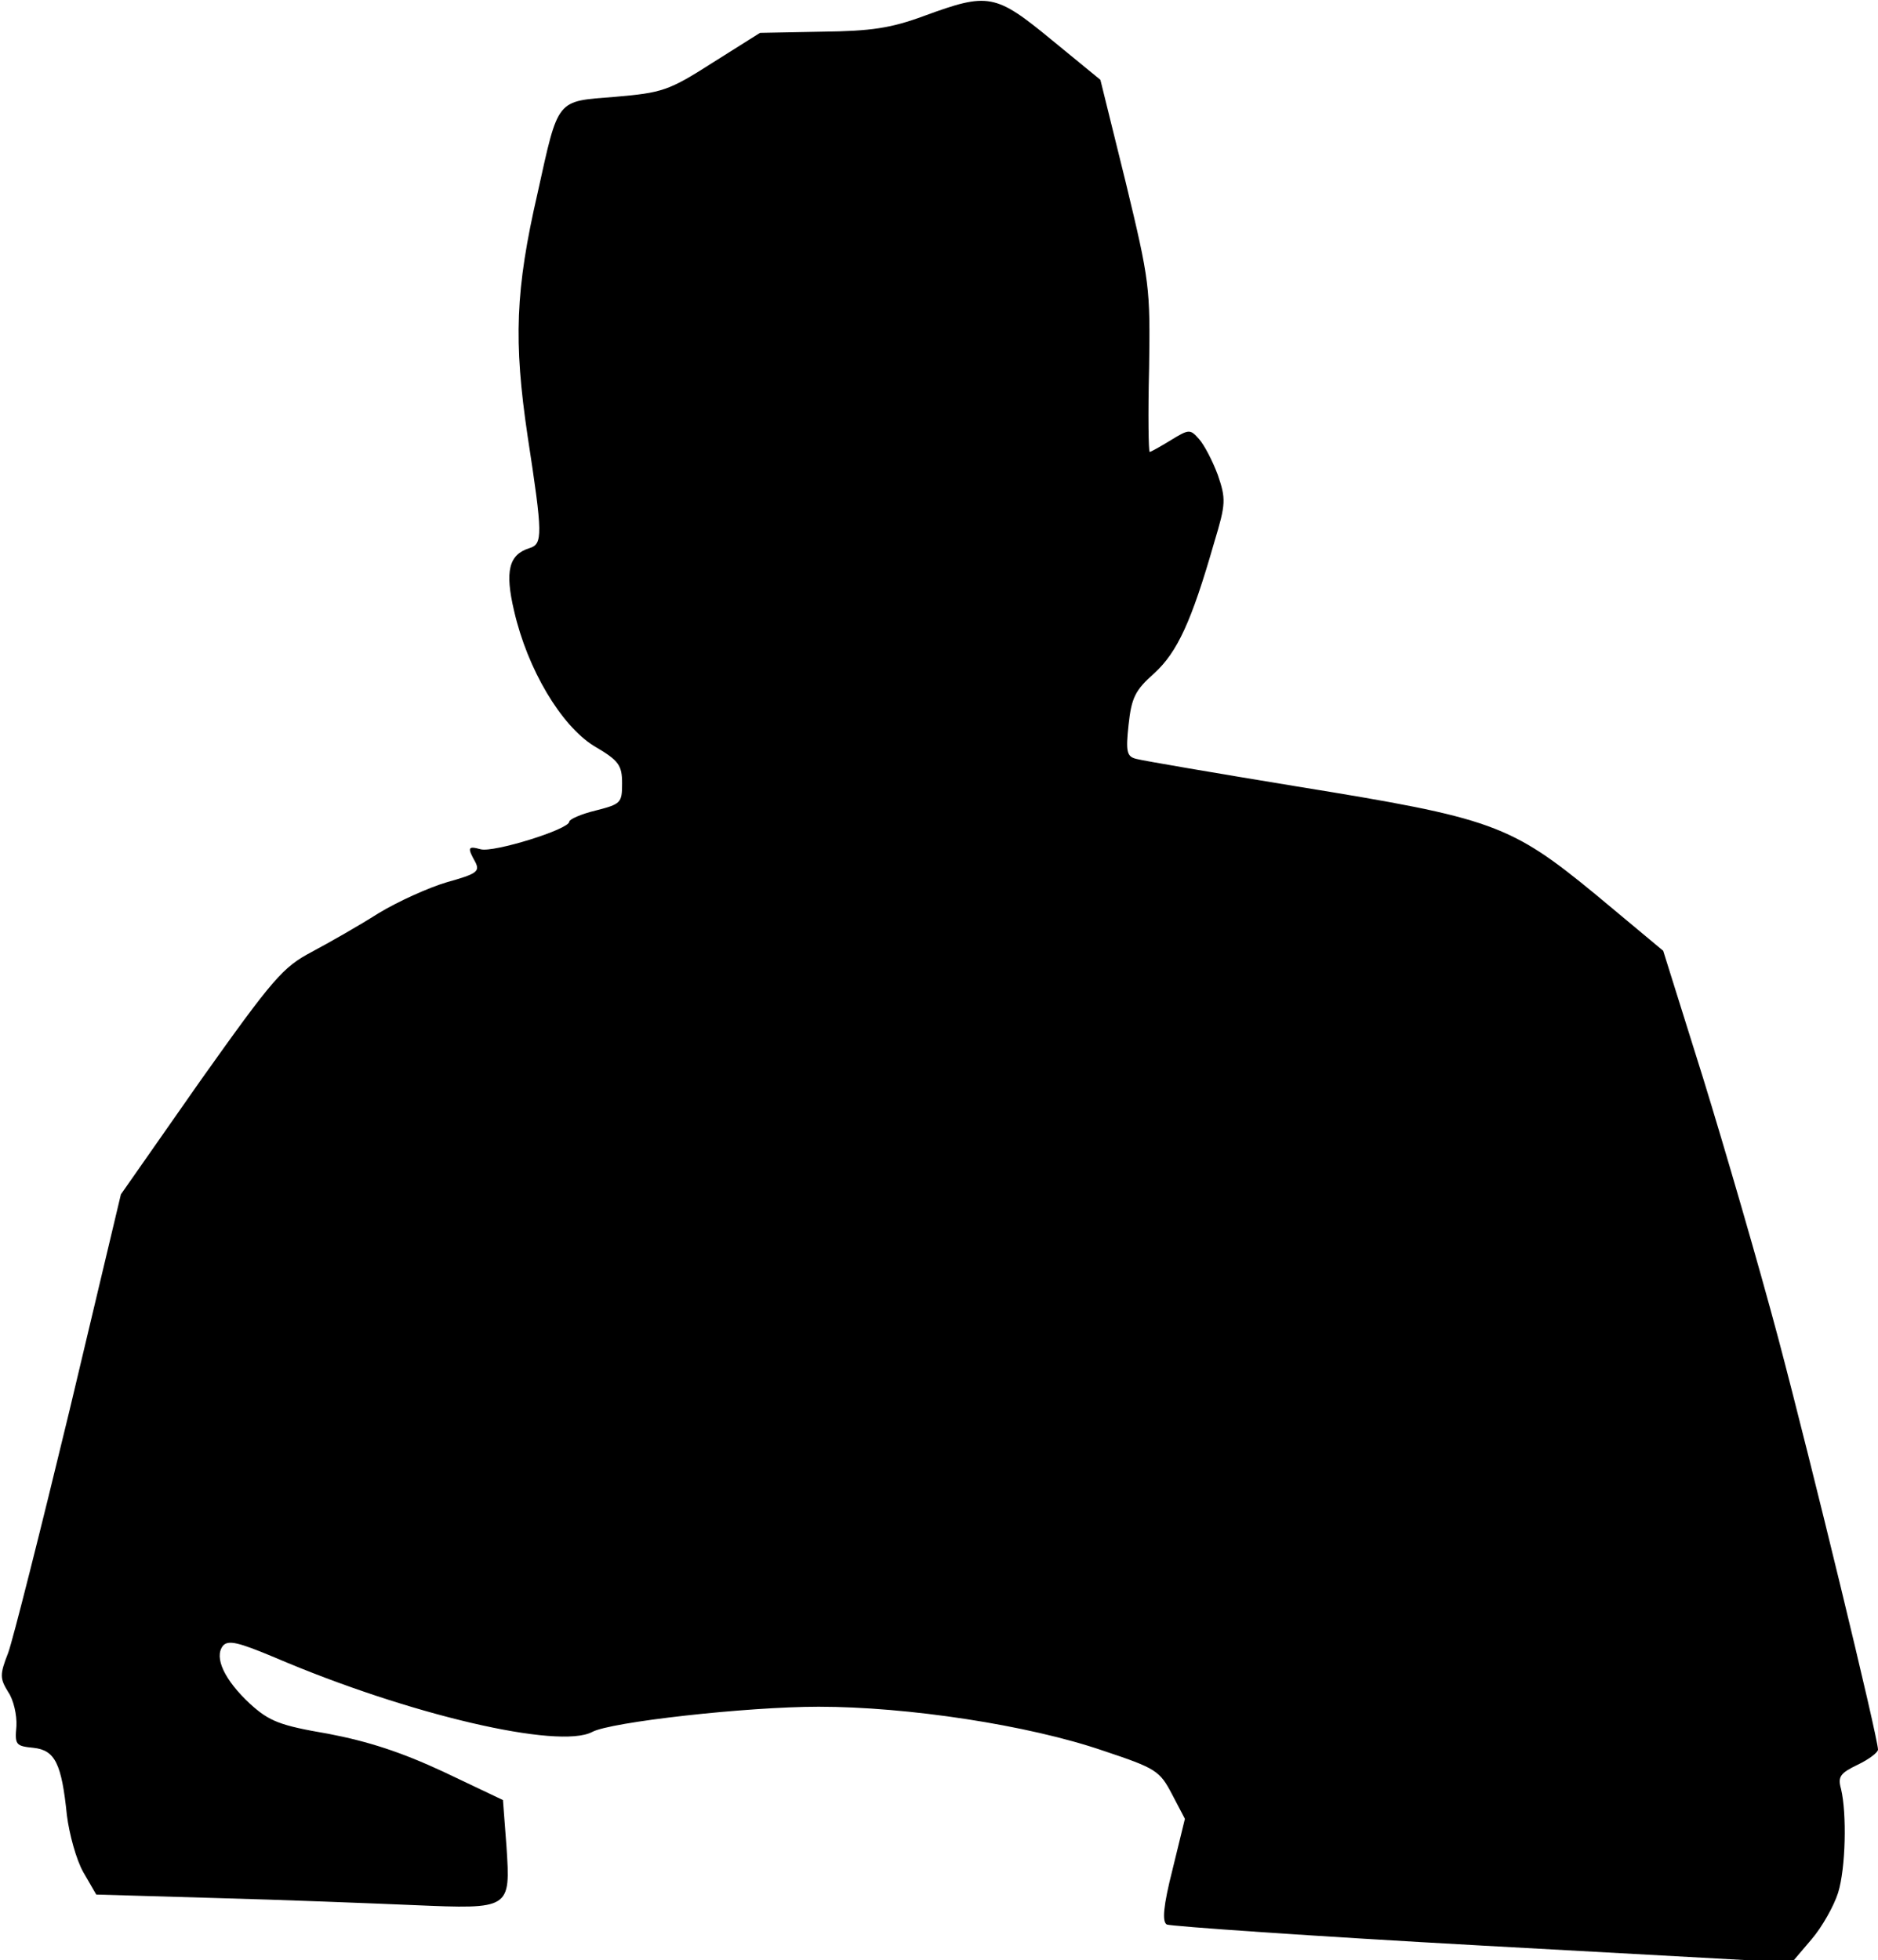 <?xml version="1.0" standalone="no"?>
<!DOCTYPE svg PUBLIC "-//W3C//DTD SVG 20010904//EN"
 "http://www.w3.org/TR/2001/REC-SVG-20010904/DTD/svg10.dtd">
<svg version="1.0" xmlns="http://www.w3.org/2000/svg"
 width="320pt" height="334pt" viewBox="0 0 320 334"
 preserveAspectRatio="xMidYMid meet">
<g transform="translate(0,334) scale(0.1,-0.1)"
fill="#000000" stroke="none">
<path fill="#000000" stroke="none" d="M1575 3313 c-57 -21 -90 -26 -175 -27
l-105 -2 -81 -51 c-75 -48 -86 -51 -166 -58 -101 -8 -96 -1 -132 -164 -38
-165 -41 -252 -17 -414 26 -169 26 -184 3 -191 -35 -11 -42 -39 -26 -107 23
-100 80 -195 136 -230 43 -25 48 -33 48 -64 0 -33 -2 -35 -45 -46 -25 -6 -45
-15 -45 -19 0 -13 -129 -53 -151 -47 -22 6 -23 3 -9 -22 8 -16 2 -20 -48 -34
-31 -9 -84 -33 -117 -53 -33 -21 -84 -50 -114 -66 -49 -26 -65 -44 -190 -220
l-135 -193 -88 -370 c-49 -203 -96 -389 -104 -411 -15 -38 -14 -44 0 -67 9
-13 15 -39 14 -58 -3 -32 -1 -34 29 -37 37 -4 48 -27 57 -115 4 -32 16 -76 28
-97 l22 -38 206 -6 c113 -3 264 -9 335 -12 165 -7 165 -7 158 100 l-6 79 -101
48 c-73 34 -129 52 -197 65 -82 14 -100 21 -133 51 -43 40 -62 79 -46 99 9 10
26 6 88 -20 229 -98 484 -157 541 -127 31 17 263 43 386 43 151 0 357 -31 485
-75 90 -30 96 -34 117 -74 l22 -42 -21 -86 c-16 -63 -18 -89 -10 -94 6 -3 248
-20 538 -36 l527 -29 34 40 c18 21 38 57 45 79 13 42 15 135 5 177 -6 21 -1
27 28 41 19 9 35 21 35 26 0 20 -113 486 -170 701 -33 124 -91 323 -128 443
l-68 217 -114 95 c-147 121 -177 131 -510 185 -140 23 -263 44 -274 47 -16 4
-18 12 -13 58 5 46 11 59 44 88 39 36 63 87 102 223 20 66 20 74 6 115 -9 24
-23 51 -32 61 -15 17 -17 17 -48 -2 -18 -11 -34 -20 -36 -20 -2 0 -3 64 -1
143 2 138 1 147 -40 317 l-43 174 -83 68 c-96 79 -108 81 -217 41z"/>
</g>
</svg>
